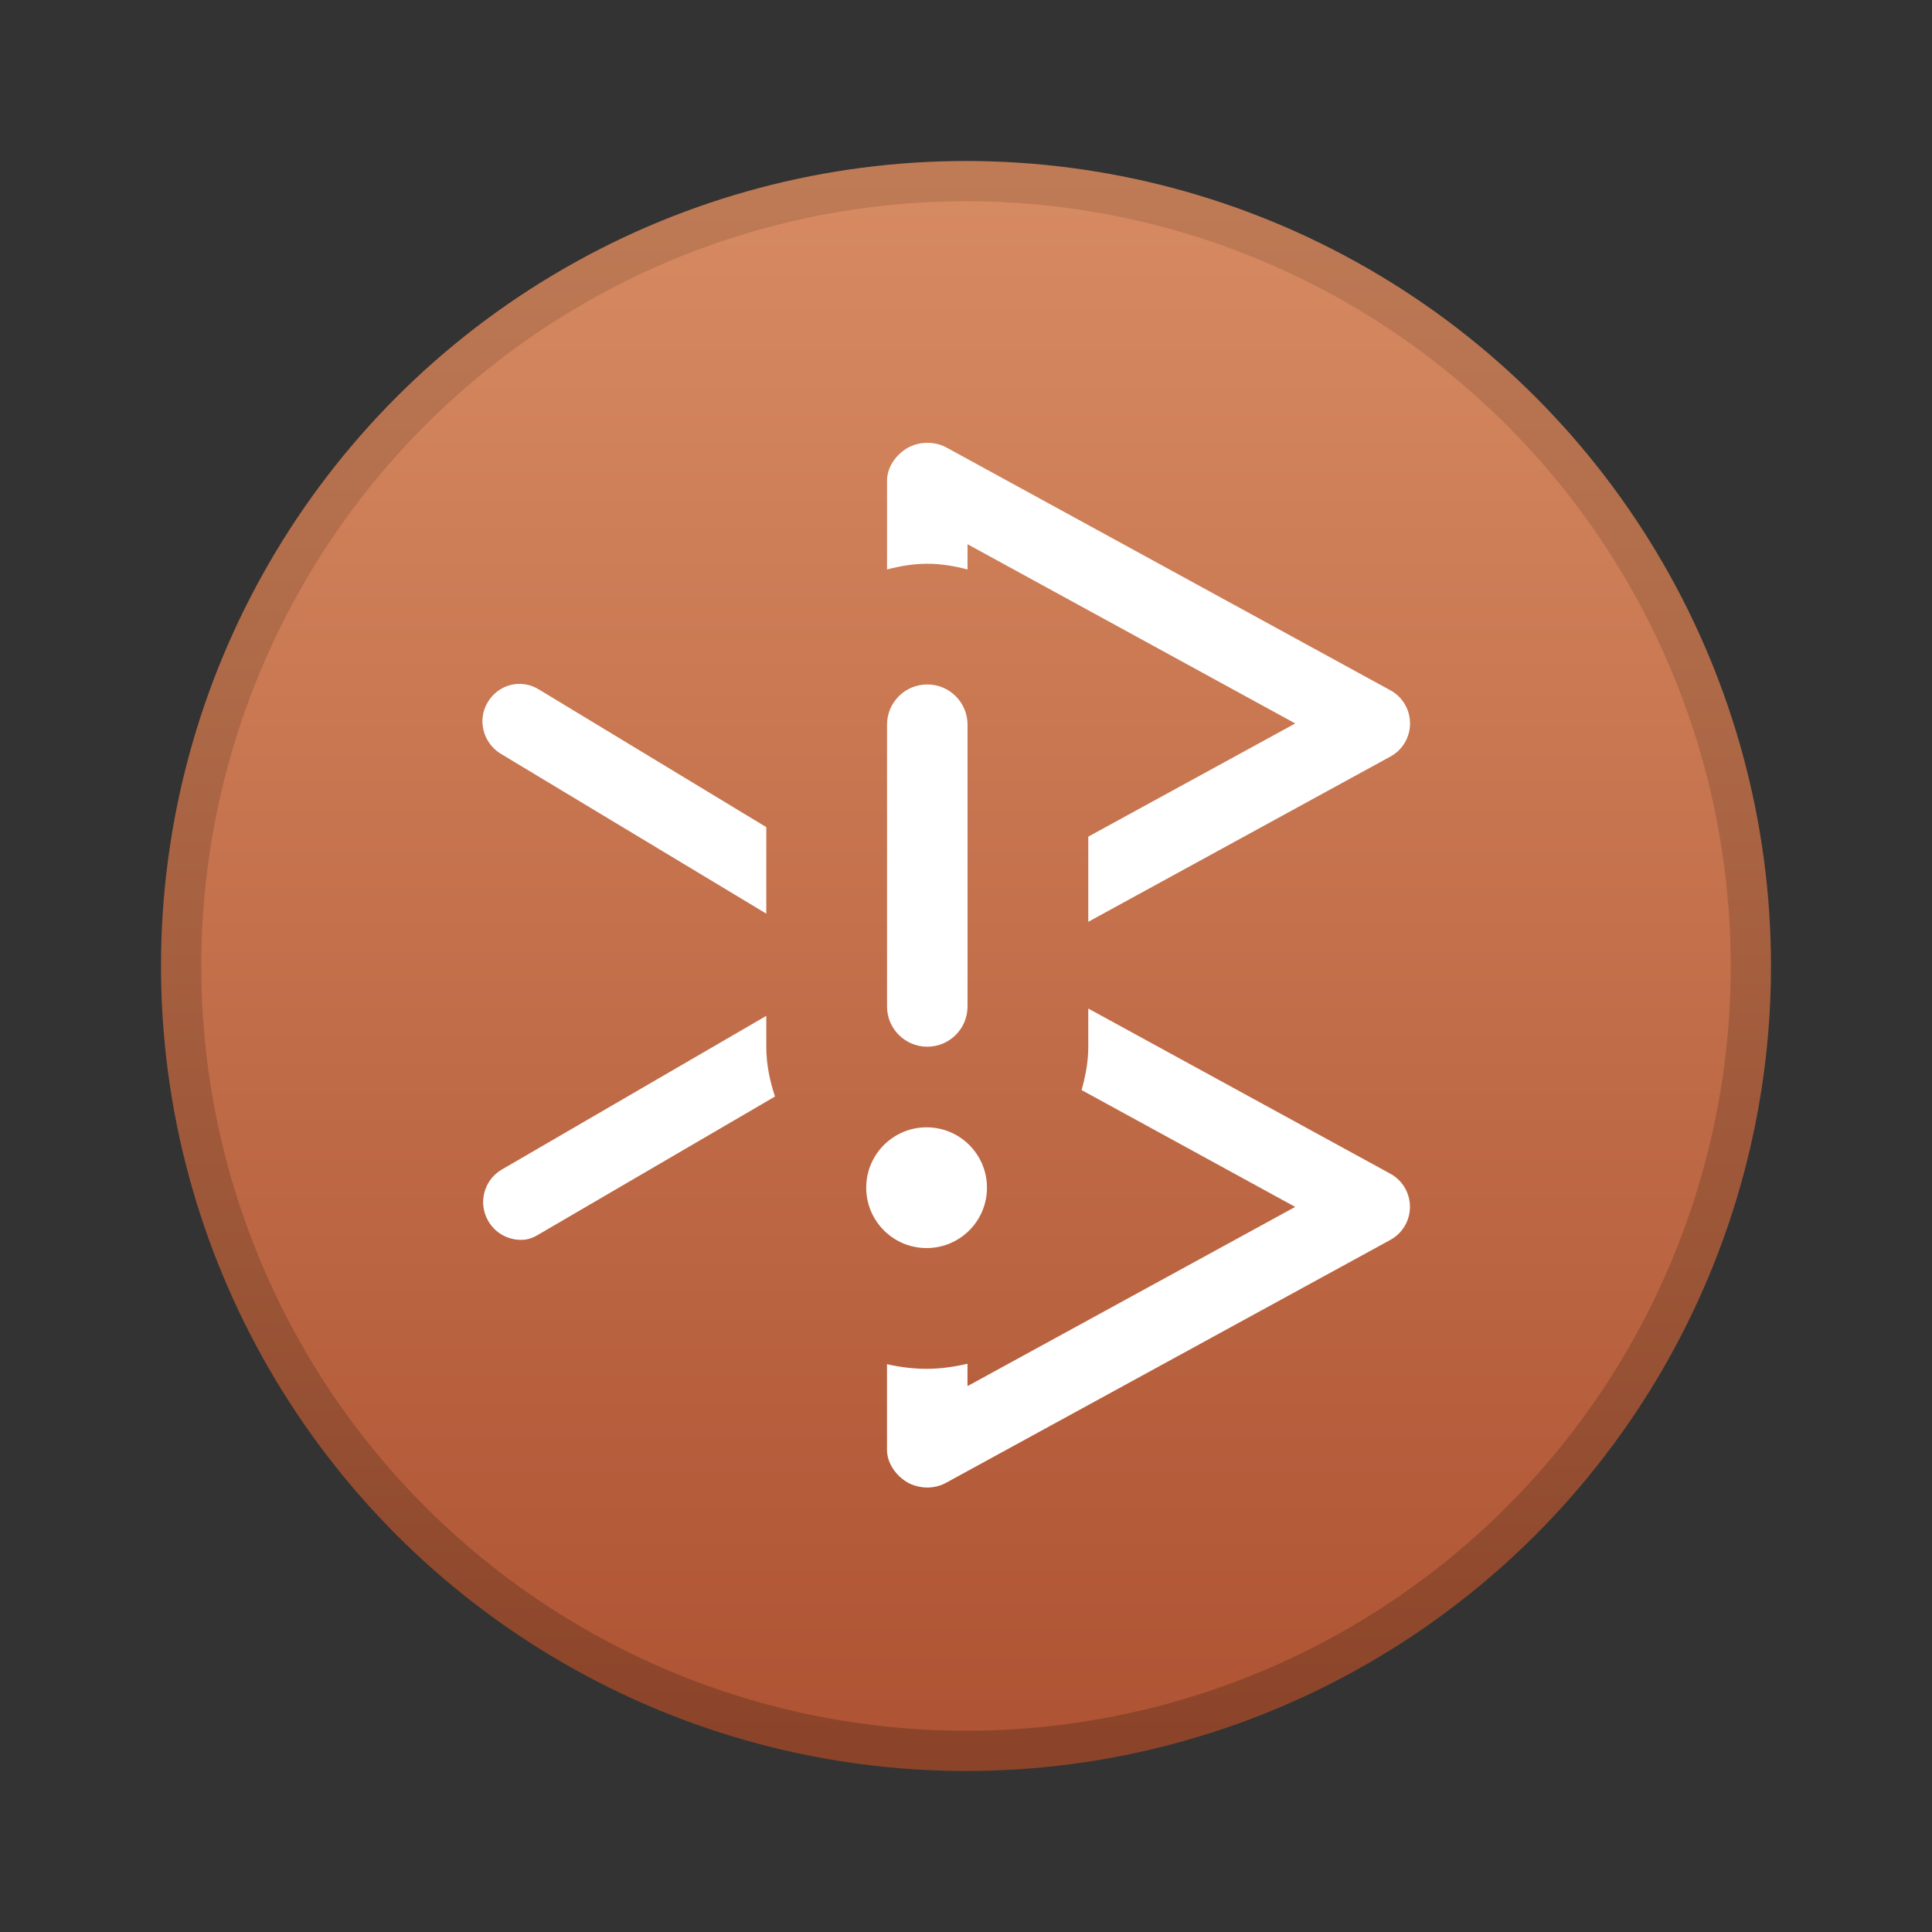 <svg xmlns="http://www.w3.org/2000/svg" width="48" height="48" viewBox="0 0 48 48">
  <rect x="0" y="0" width="48" height="48" fill="#333333" stroke="none"/>
  <defs>
    <linearGradient id="notification-bluetooth-error-a" x1="50%" x2="50%" y1="0%" y2="100%">
      <stop offset="0%" stop-color="#D78B62"/>
      <stop offset="100%" stop-color="#AE5333"/>
    </linearGradient>
    <linearGradient id="notification-bluetooth-error-b" x1="50%" x2="50%" y1="0%" y2="98.667%">
      <stop offset="0%" stop-color="#BF7B56"/>
      <stop offset="100%" stop-color="#8B4429"/>
    </linearGradient>
  </defs>
  <g fill="none" transform="translate(4 4)">
    <circle cx="20" cy="20" r="19.5" fill="url(#notification-bluetooth-error-a)" stroke="url(#notification-bluetooth-error-b)"/>
    <path fill="#FFF" d="M19.038,22.005 C18.485,22.005 18.038,21.558 18.038,21.005 L18.038,14.005 C18.038,13.452 18.485,13.005 19.038,13.005 C19.591,13.005 20.038,13.452 20.038,14.005 L20.038,21.005 C20.038,21.558 19.591,22.005 19.038,22.005 Z"/>
    <path fill="#FFF" d="M30.545,13.151 L19.512,7.117 C19.221,6.957 18.825,6.965 18.54,7.133 C18.256,7.302 18.038,7.609 18.038,7.94 L18.038,10.148 C18.36,10.064 18.691,10.006 19.038,10.006 C19.385,10.006 19.716,10.064 20.038,10.148 L20.038,9.521 L28.18,13.974 L23.038,16.786 L23.038,18.902 L30.545,14.796 C30.846,14.632 31.032,14.317 31.032,13.974 C31.032,13.631 30.846,13.315 30.545,13.151 Z"/>
    <circle cx="19.021" cy="25.508" r="1.5" fill="#FFF"/>
    <path fill="#FFF" d="M15.038 16.55L9.383 13.126C8.941 12.857 8.386 13.001 8.118 13.445 7.85 13.888 8.004 14.465 8.448 14.731L15.038 18.699 15.038 16.55zM30.545 25.162L23.038 21.057 23.038 22.005C23.038 22.38 22.969 22.737 22.872 23.082L28.179 25.985 20.037 30.438 20.037 29.882C19.709 29.958 19.371 30.008 19.019 30.008 18.681 30.008 18.354 29.964 18.037 29.893L18.037 32.019C18.037 32.35 18.255 32.657 18.539 32.826 18.686 32.913 18.874 32.957 19.039 32.957 19.193 32.957 19.359 32.919 19.5 32.842L30.54 26.807C30.841 26.643 31.03 26.328 31.03 25.985 31.03 25.642 30.846 25.326 30.545 25.162zM15.038 22.005L15.038 21.239 8.469 25.056C8.021 25.316 7.871 25.89 8.131 26.337 8.305 26.637 8.62 26.804 8.943 26.804 9.103 26.804 9.222 26.763 9.37 26.677L15.254 23.243C15.125 22.85 15.038 22.44 15.038 22.005z"/>
  </g>
</svg>
